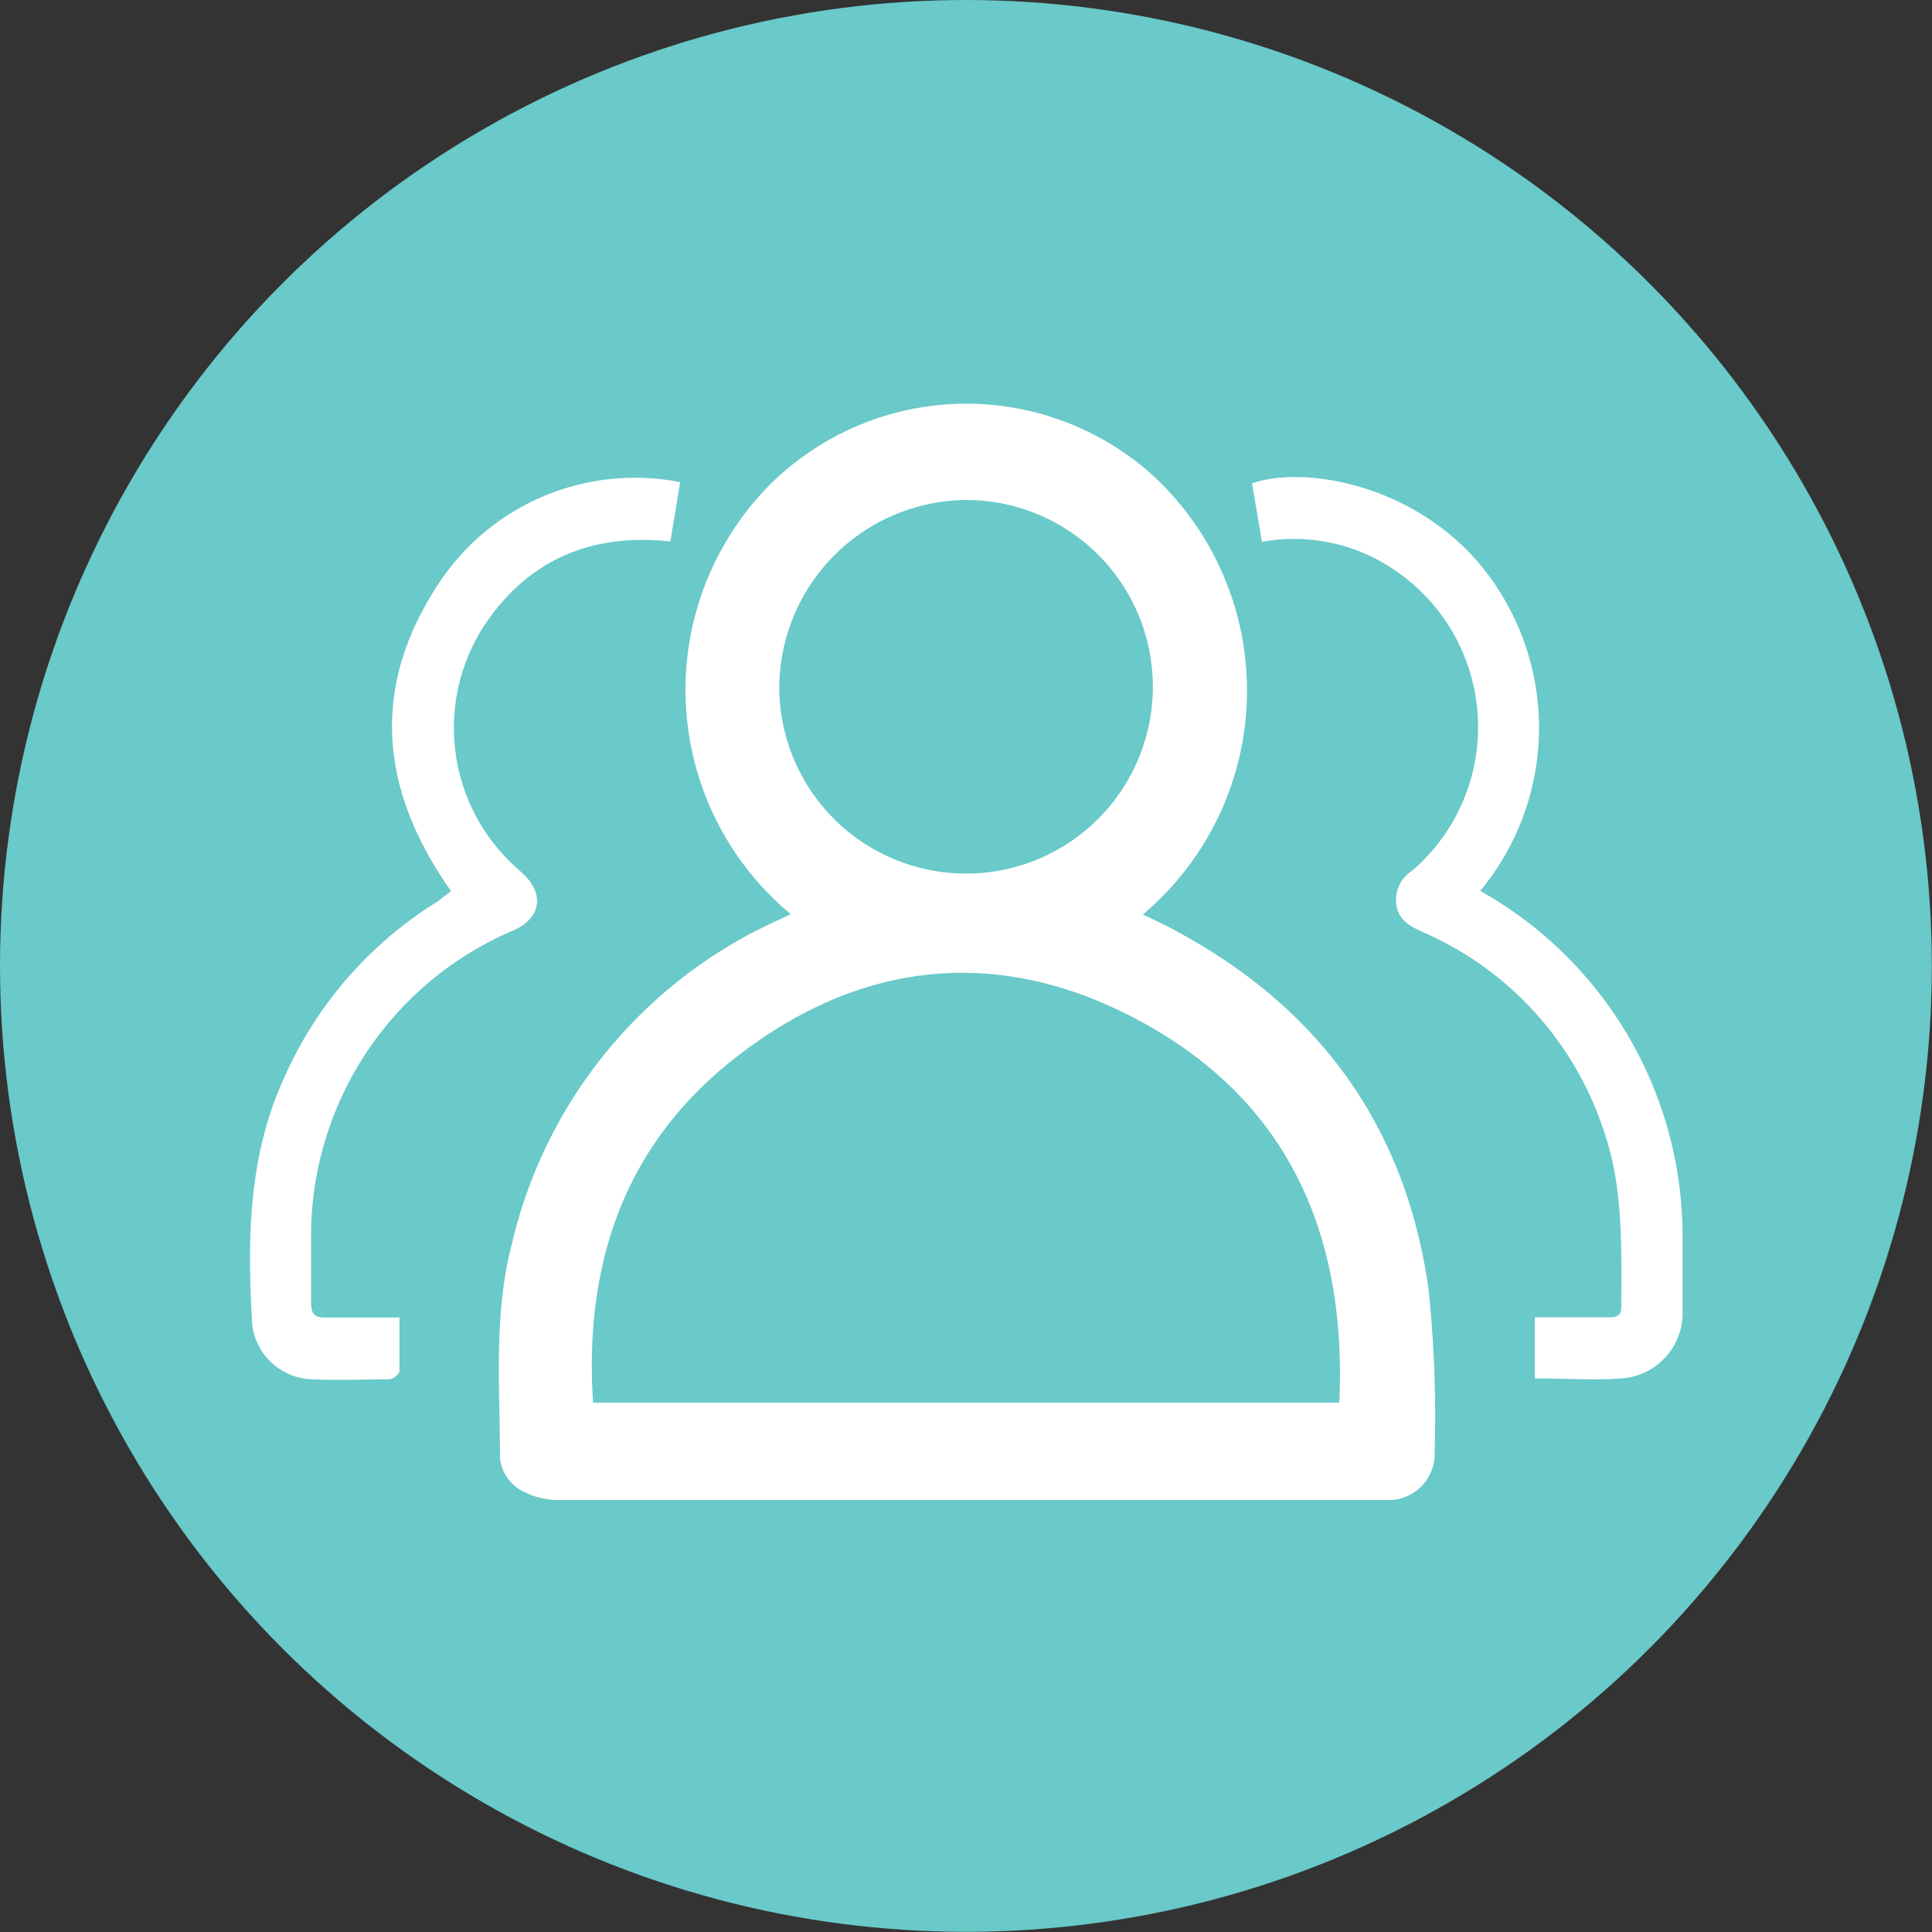 <svg xmlns="http://www.w3.org/2000/svg" viewBox="0 0 108.19 108.19"><rect x="0" y="0" width="108.19" height="108.19" fill="#333333" stroke="none"/><defs><style>.cls-1{fill:#6ac9c9;}.cls-2{fill:#fff;}</style></defs><title>Asset 7</title><g id="Layer_2" data-name="Layer 2"><g id="Layer_1-2" data-name="Layer 1"><circle class="cls-1" cx="54.09" cy="54.09" r="54.09"/><path class="cls-2" d="M44.28,51.19A16.33,16.33,0,0,1,42.9,27.36a15.6,15.6,0,0,1,21.59-.8A16.4,16.4,0,0,1,64,51.21c.68.33,1.35.63,2,1,8,4.35,12.74,11,14,20a69.36,69.36,0,0,1,.34,9.13A2.59,2.59,0,0,1,77.59,84c-.77,0-1.54,0-2.31,0q-22.05,0-44.09,0A4.31,4.31,0,0,1,29,83.35a2.39,2.39,0,0,1-1-1.67c0-4-.37-8.06.66-12A26.48,26.48,0,0,1,43.48,51.57ZM75,78.55c.43-9.41-2.85-16.92-11.23-21.41-7.76-4.17-15.49-3.4-22.47,2C35,64,32.7,70.7,33.21,78.55ZM43.64,38.64A10.46,10.46,0,1,0,54.19,28,10.55,10.55,0,0,0,43.64,38.64Z"/><path class="cls-2" d="M70.67,30.34l-.56-3.27c2.86-1,8.86,0,12.66,4.41a14.31,14.31,0,0,1,.12,18.41A22.16,22.16,0,0,1,94.22,69.08c0,1.43,0,2.85,0,4.27a3.67,3.67,0,0,1-3.42,3.84c-1.59.12-3.19,0-4.85,0V73.77H90c.4,0,.79,0,.79-.56,0-3.43.14-6.87-1.08-10.18a18.36,18.36,0,0,0-10-10.82c-.66-.3-1.29-.59-1.49-1.39a1.93,1.93,0,0,1,.86-2.06,10.61,10.61,0,0,0-1-16.85A10,10,0,0,0,70.67,30.34Z"/><path class="cls-2" d="M25.26,49.9c-4.06-5.73-4.54-11.57-.55-17.44A13.16,13.16,0,0,1,38.09,27l-.55,3.32c-4.4-.47-7.87,1-10.31,4.54a10.51,10.51,0,0,0,1.49,13.55l.53.48c1.26,1.15,1.06,2.53-.5,3.21A18.6,18.6,0,0,0,17.42,68.94c0,1.33,0,2.66,0,4,0,.68.23.86.88.84,1.32,0,2.65,0,4.07,0,0,1.06,0,2,0,3,0,.17-.36.45-.55.46-1.42,0-2.85.07-4.27,0a3.48,3.48,0,0,1-3.42-3c-.28-4.63-.26-9.24,1.66-13.61a22.11,22.11,0,0,1,8.72-10.15Z"/></g></g></svg>